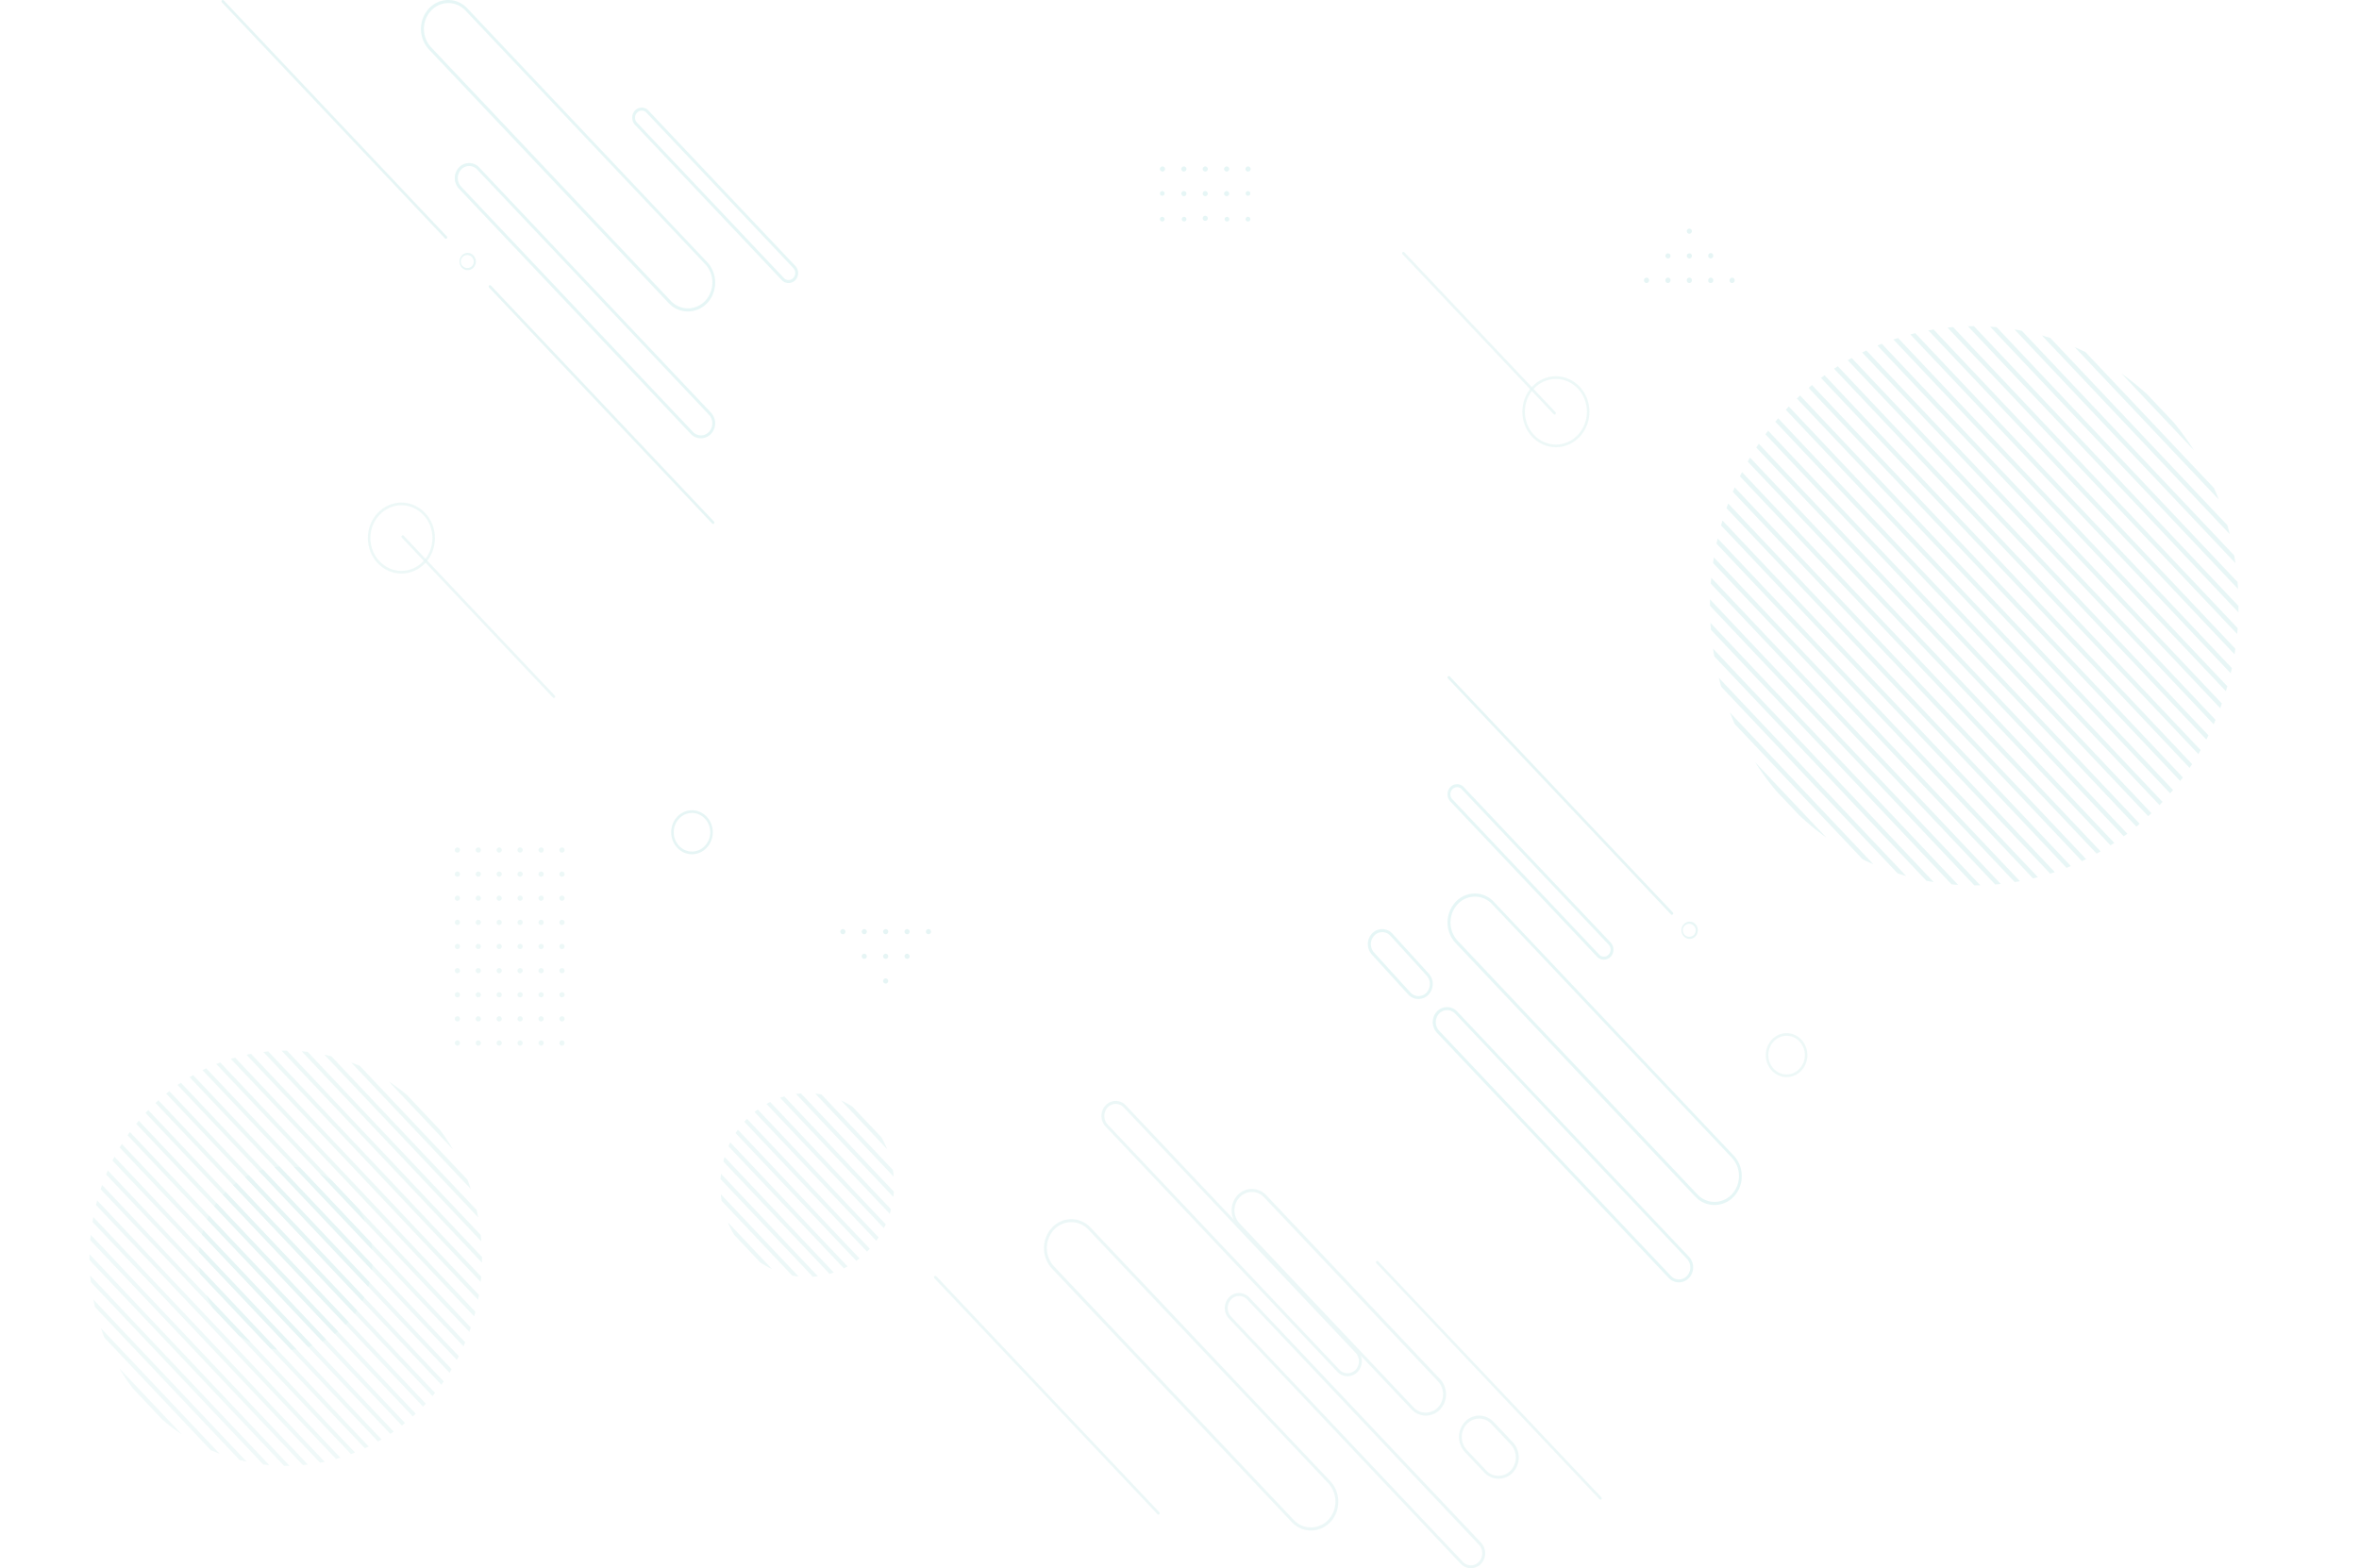 <svg xmlns="http://www.w3.org/2000/svg" xmlns:xlink="http://www.w3.org/1999/xlink" width="3026.428" height="2012.254" viewBox="0 0 3026.428 2012.254">
  <defs>
    <clipPath id="clip-path">
      <path id="Path_36328" data-name="Path 36328" d="M119.263,224.671c64.621,1.234,116.006-48.055,114.772-110.09S179.415,1.257,114.794.023-1.212,48.078.022,110.112,54.642,223.437,119.263,224.671Z" transform="translate(87.043 300.831) rotate(-111.832)"/>
    </clipPath>
    <linearGradient id="linear-gradient" x1="9.62" y1="3.848" x2="9.329" y2="4.62" gradientUnits="objectBoundingBox">
      <stop offset="0" stop-color="#009c97"/>
      <stop offset="1" stop-color="#009c97" stop-opacity="0.302"/>
    </linearGradient>
    <clipPath id="clip-path-2">
      <path id="Path_36329" data-name="Path 36329" d="M358.9,697.956c192.7,5.439,344.5-146.364,339.06-339.06S531.9,5.58,339.2.142-5.3,146.505.142,339.2,166.2,692.518,358.9,697.956Z" transform="translate(493.63 987.26) rotate(-135)" opacity="0.998"/>
    </clipPath>
    <clipPath id="clip-path-3">
      <path id="Path_36331" data-name="Path 36331" d="M266.54,518.349c143.109,4.039,255.847-108.7,251.808-251.808S395.023,4.144,251.914.105-3.934,108.8.105,251.914,123.431,514.31,266.54,518.349Z" transform="translate(366.602 733.204) rotate(-135)" opacity="0.7"/>
    </clipPath>
    <linearGradient id="linear-gradient-2" x1="10.098" y1="3.821" x2="9.794" y2="4.627" xlink:href="#linear-gradient"/>
    <clipPath id="clip-path-4">
      <path id="Path_36332" data-name="Path 36332" d="M119.253,224.547c64.651,1.2,116.089-48.09,114.889-110.091S179.561,1.221,114.91.021-1.179,48.111.021,110.112,54.6,223.347,119.253,224.547Z" transform="translate(84.206 299.254) rotate(-111.076)"/>
    </clipPath>
    <linearGradient id="linear-gradient-3" x1="10.055" y1="3.936" x2="9.79" y2="4.639" xlink:href="#linear-gradient"/>
  </defs>
  <g id="background_SVG" data-name="background SVG" transform="translate(534.393 295.168)" opacity="0.1">
    <g id="Group_18928" data-name="Group 18928" transform="translate(49.437 792.212)">
      <path id="Path_36231" data-name="Path 36231" d="M319.348,759.8a3.336,3.336,0,1,0,3.148,3.33A3.211,3.211,0,0,0,319.348,759.8Z" transform="translate(-262.564 -666.946)" fill="#009c97" opacity="0.7"/>
      <path id="Path_36232" data-name="Path 36232" d="M319.348,736.5a3.336,3.336,0,1,0,3.148,3.33A3.3,3.3,0,0,0,319.348,736.5Z" transform="translate(-262.564 -674.686)" fill="#009c97" opacity="0.7"/>
      <path id="Path_36233" data-name="Path 36233" d="M319.348,713.3a3.336,3.336,0,1,0,3.148,3.33A3.211,3.211,0,0,0,319.348,713.3Z" transform="translate(-262.564 -682.393)" fill="#009c97" opacity="0.7"/>
      <path id="Path_36234" data-name="Path 36234" d="M319.348,690.1a3.336,3.336,0,1,0,3.148,3.331A3.211,3.211,0,0,0,319.348,690.1Z" transform="translate(-262.564 -690.1)" fill="#009c97" opacity="0.7"/>
      <path id="Path_36235" data-name="Path 36235" d="M298.042,759.8a3.336,3.336,0,1,0,3.148,3.33A3.135,3.135,0,0,0,298.042,759.8Z" transform="translate(-214.441 -666.946)" fill="#009c97" opacity="0.7"/>
      <path id="Path_36236" data-name="Path 36236" d="M298.042,736.5a3.336,3.336,0,1,0,3.148,3.33A3.211,3.211,0,0,0,298.042,736.5Z" transform="translate(-214.441 -674.686)" fill="#009c97" opacity="0.7"/>
      <path id="Path_36237" data-name="Path 36237" d="M298.042,713.3a3.336,3.336,0,1,0,3.148,3.33A3.135,3.135,0,0,0,298.042,713.3Z" transform="translate(-214.441 -682.393)" fill="#009c97" opacity="0.7"/>
      <path id="Path_36238" data-name="Path 36238" d="M298.042,690.1a3.336,3.336,0,1,0,3.148,3.331A3.135,3.135,0,0,0,298.042,690.1Z" transform="translate(-214.441 -690.1)" fill="#009c97" opacity="0.7"/>
      <path id="Path_36239" data-name="Path 36239" d="M276.648,759.8a3.336,3.336,0,1,0,3.148,3.33A3.211,3.211,0,0,0,276.648,759.8Z" transform="translate(-166.103 -666.946)" fill="#009c97" opacity="0.7"/>
      <path id="Path_36240" data-name="Path 36240" d="M276.648,736.5a3.336,3.336,0,1,0,3.148,3.33A3.3,3.3,0,0,0,276.648,736.5Z" transform="translate(-166.103 -674.686)" fill="#009c97" opacity="0.7"/>
      <path id="Path_36241" data-name="Path 36241" d="M276.648,713.3a3.336,3.336,0,1,0,3.148,3.33A3.211,3.211,0,0,0,276.648,713.3Z" transform="translate(-166.103 -682.393)" fill="#009c97" opacity="0.7"/>
      <path id="Path_36242" data-name="Path 36242" d="M276.648,690.1a3.336,3.336,0,1,0,3.148,3.331A3.211,3.211,0,0,0,276.648,690.1Z" transform="translate(-166.103 -690.1)" fill="#009c97" opacity="0.7"/>
      <path id="Path_36243" data-name="Path 36243" d="M255.348,759.8a3.336,3.336,0,1,0,3.148,3.33A3.211,3.211,0,0,0,255.348,759.8Z" transform="translate(-117.985 -666.946)" fill="#009c97" opacity="0.7"/>
      <path id="Path_36244" data-name="Path 36244" d="M255.348,736.5a3.336,3.336,0,1,0,3.148,3.33A3.3,3.3,0,0,0,255.348,736.5Z" transform="translate(-117.985 -674.686)" fill="#009c97" opacity="0.7"/>
      <path id="Path_36245" data-name="Path 36245" d="M255.348,713.3a3.336,3.336,0,1,0,3.148,3.33A3.211,3.211,0,0,0,255.348,713.3Z" transform="translate(-117.985 -682.393)" fill="#009c97" opacity="0.7"/>
      <path id="Path_36246" data-name="Path 36246" d="M255.348,690.1a3.336,3.336,0,1,0,3.148,3.331A3.211,3.211,0,0,0,255.348,690.1Z" transform="translate(-117.985 -690.1)" fill="#009c97" opacity="0.7"/>
      <path id="Path_36247" data-name="Path 36247" d="M319.348,829.5a3.336,3.336,0,1,0,3.148,3.331A3.211,3.211,0,0,0,319.348,829.5Z" transform="translate(-262.564 -643.793)" fill="#009c97" opacity="0.7"/>
      <path id="Path_36248" data-name="Path 36248" d="M319.348,806.3a3.336,3.336,0,1,0,3.148,3.331A3.211,3.211,0,0,0,319.348,806.3Z" transform="translate(-262.564 -651.5)" fill="#009c97" opacity="0.7"/>
      <path id="Path_36249" data-name="Path 36249" d="M319.348,783a3.336,3.336,0,1,0,3.148,3.331A3.211,3.211,0,0,0,319.348,783Z" transform="translate(-262.564 -659.24)" fill="#009c97" opacity="0.7"/>
      <path id="Path_36250" data-name="Path 36250" d="M298.042,829.5a3.336,3.336,0,1,0,3.148,3.331A3.135,3.135,0,0,0,298.042,829.5Z" transform="translate(-214.441 -643.793)" fill="#009c97" opacity="0.7"/>
      <path id="Path_36251" data-name="Path 36251" d="M298.042,806.3a3.336,3.336,0,1,0,3.148,3.331A3.135,3.135,0,0,0,298.042,806.3Z" transform="translate(-214.441 -651.5)" fill="#009c97" opacity="0.7"/>
      <path id="Path_36252" data-name="Path 36252" d="M298.042,783a3.336,3.336,0,1,0,3.148,3.331A3.135,3.135,0,0,0,298.042,783Z" transform="translate(-214.441 -659.24)" fill="#009c97" opacity="0.7"/>
      <path id="Path_36253" data-name="Path 36253" d="M276.648,829.5a3.336,3.336,0,1,0,3.148,3.331A3.211,3.211,0,0,0,276.648,829.5Z" transform="translate(-166.103 -643.793)" fill="#009c97" opacity="0.7"/>
      <path id="Path_36254" data-name="Path 36254" d="M361.948,759.8a3.336,3.336,0,1,0,3.148,3.33A3.211,3.211,0,0,0,361.948,759.8Z" transform="translate(-358.8 -666.946)" fill="#009c97" opacity="0.7"/>
      <path id="Path_36255" data-name="Path 36255" d="M361.948,736.5a3.336,3.336,0,1,0,3.148,3.33A3.3,3.3,0,0,0,361.948,736.5Z" transform="translate(-358.8 -674.686)" fill="#009c97" opacity="0.7"/>
      <path id="Path_36256" data-name="Path 36256" d="M361.948,713.3a3.336,3.336,0,1,0,3.148,3.33A3.211,3.211,0,0,0,361.948,713.3Z" transform="translate(-358.8 -682.393)" fill="#009c97" opacity="0.7"/>
      <path id="Path_36257" data-name="Path 36257" d="M361.948,690.1a3.336,3.336,0,1,0,3.148,3.331A3.211,3.211,0,0,0,361.948,690.1Z" transform="translate(-358.8 -690.1)" fill="#009c97" opacity="0.7"/>
      <path id="Path_36258" data-name="Path 36258" d="M340.648,759.8a3.336,3.336,0,1,0,3.148,3.33A3.211,3.211,0,0,0,340.648,759.8Z" transform="translate(-310.682 -666.946)" fill="#009c97" opacity="0.7"/>
      <path id="Path_36259" data-name="Path 36259" d="M340.648,736.5a3.336,3.336,0,1,0,3.148,3.33A3.3,3.3,0,0,0,340.648,736.5Z" transform="translate(-310.682 -674.686)" fill="#009c97" opacity="0.7"/>
      <path id="Path_36260" data-name="Path 36260" d="M340.648,713.3a3.336,3.336,0,1,0,3.148,3.33A3.211,3.211,0,0,0,340.648,713.3Z" transform="translate(-310.682 -682.393)" fill="#009c97" opacity="0.7"/>
      <path id="Path_36261" data-name="Path 36261" d="M340.648,690.1a3.336,3.336,0,1,0,3.148,3.331A3.211,3.211,0,0,0,340.648,690.1Z" transform="translate(-310.682 -690.1)" fill="#009c97" opacity="0.7"/>
      <path id="Path_36262" data-name="Path 36262" d="M361.948,829.5a3.336,3.336,0,1,0,3.148,3.331A3.211,3.211,0,0,0,361.948,829.5Z" transform="translate(-358.8 -643.793)" fill="#009c97" opacity="0.7"/>
      <path id="Path_36263" data-name="Path 36263" d="M361.948,806.3a3.336,3.336,0,1,0,3.148,3.331A3.211,3.211,0,0,0,361.948,806.3Z" transform="translate(-358.8 -651.5)" fill="#009c97" opacity="0.7"/>
      <path id="Path_36264" data-name="Path 36264" d="M361.948,783a3.336,3.336,0,1,0,3.148,3.331A3.211,3.211,0,0,0,361.948,783Z" transform="translate(-358.8 -659.24)" fill="#009c97" opacity="0.7"/>
      <path id="Path_36265" data-name="Path 36265" d="M340.648,829.5a3.336,3.336,0,1,0,3.148,3.331A3.211,3.211,0,0,0,340.648,829.5Z" transform="translate(-310.682 -643.793)" fill="#009c97" opacity="0.7"/>
      <path id="Path_36266" data-name="Path 36266" d="M340.648,806.3a3.336,3.336,0,1,0,3.148,3.331A3.211,3.211,0,0,0,340.648,806.3Z" transform="translate(-310.682 -651.5)" fill="#009c97" opacity="0.7"/>
      <path id="Path_36267" data-name="Path 36267" d="M340.648,783a3.336,3.336,0,1,0,3.148,3.331A3.211,3.211,0,0,0,340.648,783Z" transform="translate(-310.682 -659.24)" fill="#009c97" opacity="0.7"/>
      <path id="Path_36268" data-name="Path 36268" d="M276.648,806.3a3.336,3.336,0,1,0,3.148,3.331A3.211,3.211,0,0,0,276.648,806.3Z" transform="translate(-166.103 -651.5)" fill="#009c97" opacity="0.7"/>
      <path id="Path_36269" data-name="Path 36269" d="M276.648,783a3.336,3.336,0,1,0,3.148,3.331A3.211,3.211,0,0,0,276.648,783Z" transform="translate(-166.103 -659.24)" fill="#009c97" opacity="0.7"/>
      <path id="Path_36270" data-name="Path 36270" d="M255.348,829.5a3.336,3.336,0,1,0,3.148,3.331A3.211,3.211,0,0,0,255.348,829.5Z" transform="translate(-117.985 -643.793)" fill="#009c97" opacity="0.7"/>
      <path id="Path_36271" data-name="Path 36271" d="M255.348,806.3a3.336,3.336,0,1,0,3.148,3.331A3.211,3.211,0,0,0,255.348,806.3Z" transform="translate(-117.985 -651.5)" fill="#009c97" opacity="0.7"/>
      <path id="Path_36272" data-name="Path 36272" d="M255.348,783a3.336,3.336,0,1,0,3.148,3.331A3.211,3.211,0,0,0,255.348,783Z" transform="translate(-117.985 -659.24)" fill="#009c97" opacity="0.7"/>
      <path id="Path_36273" data-name="Path 36273" d="M319.348,876a3.336,3.336,0,1,0,3.148,3.331A3.211,3.211,0,0,0,319.348,876Z" transform="translate(-262.564 -628.346)" fill="#009c97" opacity="0.7"/>
      <path id="Path_36274" data-name="Path 36274" d="M319.348,852.7a3.336,3.336,0,1,0,3.148,3.331A3.3,3.3,0,0,0,319.348,852.7Z" transform="translate(-262.564 -636.086)" fill="#009c97" opacity="0.7"/>
      <path id="Path_36275" data-name="Path 36275" d="M298.042,876a3.336,3.336,0,1,0,3.148,3.331A3.135,3.135,0,0,0,298.042,876Z" transform="translate(-214.441 -628.346)" fill="#009c97" opacity="0.7"/>
      <path id="Path_36276" data-name="Path 36276" d="M298.042,852.7a3.336,3.336,0,1,0,3.148,3.331A3.212,3.212,0,0,0,298.042,852.7Z" transform="translate(-214.441 -636.086)" fill="#009c97" opacity="0.7"/>
      <path id="Path_36277" data-name="Path 36277" d="M361.948,876a3.336,3.336,0,1,0,3.148,3.331A3.211,3.211,0,0,0,361.948,876Z" transform="translate(-358.8 -628.346)" fill="#009c97" opacity="0.7"/>
      <path id="Path_36278" data-name="Path 36278" d="M361.948,852.7a3.336,3.336,0,1,0,3.148,3.331A3.3,3.3,0,0,0,361.948,852.7Z" transform="translate(-358.8 -636.086)" fill="#009c97" opacity="0.7"/>
      <path id="Path_36279" data-name="Path 36279" d="M340.648,876a3.336,3.336,0,1,0,3.148,3.331A3.211,3.211,0,0,0,340.648,876Z" transform="translate(-310.682 -628.346)" fill="#009c97" opacity="0.7"/>
      <path id="Path_36280" data-name="Path 36280" d="M340.648,852.7a3.336,3.336,0,1,0,3.148,3.331A3.3,3.3,0,0,0,340.648,852.7Z" transform="translate(-310.682 -636.086)" fill="#009c97" opacity="0.7"/>
      <path id="Path_36281" data-name="Path 36281" d="M276.648,876a3.336,3.336,0,1,0,3.148,3.331A3.211,3.211,0,0,0,276.648,876Z" transform="translate(-166.103 -628.346)" fill="#009c97" opacity="0.7"/>
      <path id="Path_36282" data-name="Path 36282" d="M276.648,852.7a3.336,3.336,0,1,0,3.148,3.331A3.3,3.3,0,0,0,276.648,852.7Z" transform="translate(-166.103 -636.086)" fill="#009c97" opacity="0.7"/>
      <path id="Path_36283" data-name="Path 36283" d="M255.348,876a3.336,3.336,0,1,0,3.148,3.331A3.211,3.211,0,0,0,255.348,876Z" transform="translate(-117.985 -628.346)" fill="#009c97" opacity="0.7"/>
      <path id="Path_36284" data-name="Path 36284" d="M255.348,852.7a3.336,3.336,0,1,0,3.148,3.331A3.3,3.3,0,0,0,255.348,852.7Z" transform="translate(-117.985 -636.086)" fill="#009c97" opacity="0.7"/>
    </g>
    <g id="Group_18931" data-name="Group 18931" transform="translate(543.708 897.039)">
      <path id="Path_36303" data-name="Path 36303" d="M1176.647,421.664a3.279,3.279,0,1,1-3.273-3.464A3.271,3.271,0,0,1,1176.647,421.664Zm27.448,31.573a3.279,3.279,0,1,1-3.274-3.464A3.434,3.434,0,0,1,1204.094,453.237Zm0-31.573a3.279,3.279,0,1,1-3.274-3.464A3.272,3.272,0,0,1,1204.094,421.664Zm27.447,63.279a3.279,3.279,0,1,1-3.274-3.464A3.351,3.351,0,0,1,1231.542,484.943Zm0-31.706a3.279,3.279,0,1,1-3.274-3.464A3.434,3.434,0,0,1,1231.542,453.237Zm0-31.573a3.279,3.279,0,1,1-3.274-3.464A3.272,3.272,0,0,1,1231.542,421.664Zm27.447,31.573a3.279,3.279,0,1,1-3.273-3.464A3.434,3.434,0,0,1,1258.989,453.237Zm0-31.573a3.279,3.279,0,1,1-3.273-3.464A3.271,3.271,0,0,1,1258.989,421.664Zm27.448,0a3.279,3.279,0,1,1-3.273-3.464A3.272,3.272,0,0,1,1286.437,421.664Z" transform="translate(-1170.1 -418.2)" fill="#009c97"/>
    </g>
    <g id="Group_18956" data-name="Group 18956" transform="translate(953.708 -81.599)">
      <path id="Path_36303-2" data-name="Path 36303" d="M1176.647,421.664a3.279,3.279,0,1,1-3.273-3.464A3.271,3.271,0,0,1,1176.647,421.664Zm27.448,31.573a3.279,3.279,0,1,1-3.274-3.464A3.434,3.434,0,0,1,1204.094,453.237Zm0-31.573a3.279,3.279,0,1,1-3.274-3.464A3.272,3.272,0,0,1,1204.094,421.664Zm27.447,63.279a3.279,3.279,0,1,1-3.274-3.464A3.351,3.351,0,0,1,1231.542,484.943Zm0-31.706a3.279,3.279,0,1,1-3.274-3.464A3.434,3.434,0,0,1,1231.542,453.237Zm0-31.573a3.279,3.279,0,1,1-3.274-3.464A3.272,3.272,0,0,1,1231.542,421.664Zm27.447,31.573a3.279,3.279,0,1,1-3.273-3.464A3.434,3.434,0,0,1,1258.989,453.237Zm0-31.573a3.279,3.279,0,1,1-3.273-3.464A3.271,3.271,0,0,1,1258.989,421.664Zm27.448,0a3.279,3.279,0,1,1-3.273-3.464A3.272,3.272,0,0,1,1286.437,421.664Z" transform="translate(-1170.1 -418.2)" fill="#00a6a2"/>
      <circle id="Ellipse_1357" data-name="Ellipse 1357" cx="3" cy="3" r="3" transform="translate(0 31.638)" fill="#00a6a2"/>
      <circle id="Ellipse_1358" data-name="Ellipse 1358" cx="3" cy="3" r="3" transform="translate(0 64.638)" fill="#00a6a2"/>
      <circle id="Ellipse_1359" data-name="Ellipse 1359" cx="3" cy="3" r="3" transform="translate(28 64.638)" fill="#00a6a2"/>
      <circle id="Ellipse_1360" data-name="Ellipse 1360" cx="3" cy="3" r="3" transform="translate(83 64.638)" fill="#00a6a2"/>
      <circle id="Ellipse_1361" data-name="Ellipse 1361" cx="3" cy="3" r="3" transform="translate(110 64.638)" fill="#00a6a2"/>
      <circle id="Ellipse_1362" data-name="Ellipse 1362" cx="3" cy="3" r="3" transform="translate(110 31.638)" fill="#00a6a2"/>
    </g>
    <g id="Group_18932" data-name="Group 18932" transform="translate(1691.09 68.039) rotate(180)">
      <path id="Path_36333" data-name="Path 36333" d="M6.547,3.464A3.434,3.434,0,0,1,3.274,6.927,3.434,3.434,0,0,1,0,3.464,3.434,3.434,0,0,1,3.274,0,3.271,3.271,0,0,1,6.547,3.464ZM33.995,35.037A3.434,3.434,0,0,1,30.721,38.5a3.469,3.469,0,0,1,0-6.927A3.434,3.434,0,0,1,33.995,35.037Zm0-31.573a3.434,3.434,0,0,1-3.274,3.464,3.434,3.434,0,0,1-3.273-3.464A3.434,3.434,0,0,1,30.721,0,3.272,3.272,0,0,1,33.995,3.464ZM61.442,66.743a3.279,3.279,0,1,1-3.274-3.464A3.351,3.351,0,0,1,61.442,66.743Zm0-31.706a3.279,3.279,0,1,1-3.274-3.464A3.434,3.434,0,0,1,61.442,35.037Zm0-31.573a3.279,3.279,0,1,1-6.547,0A3.434,3.434,0,0,1,58.168,0,3.272,3.272,0,0,1,61.442,3.464ZM88.889,35.037a3.279,3.279,0,1,1-3.273-3.464A3.434,3.434,0,0,1,88.889,35.037Zm0-31.573a3.279,3.279,0,1,1-6.547,0A3.434,3.434,0,0,1,85.616,0,3.271,3.271,0,0,1,88.889,3.464Zm27.448,0a3.279,3.279,0,1,1-6.547,0A3.434,3.434,0,0,1,113.063,0,3.272,3.272,0,0,1,116.337,3.464Z" transform="translate(0 0)" fill="#009c97"/>
    </g>
    <g id="Group_18948" data-name="Group 18948" transform="translate(-62.47 349.697)">
      <g id="Group_18937" data-name="Group 18937" transform="translate(43.091 41.964)" opacity="0.75">
        <line id="Line_574" data-name="Line 574" x2="193.894" y2="205.157" transform="translate(1.605 1.732)" fill="#009c97"/>
        <path id="Path_36308" data-name="Path 36308" d="M1326.13,298.5a1.336,1.336,0,0,0-1.133.533,1.93,1.93,0,0,0,0,2.531l193.894,205.157a1.68,1.68,0,0,0,2.392,0,1.93,1.93,0,0,0,0-2.531L1327.389,299.033A2.577,2.577,0,0,0,1326.13,298.5Z" transform="translate(-1324.525 -298.5)" fill="#009c97"/>
      </g>
      <g id="Group_18939" data-name="Group 18939" opacity="0.7">
        <path id="Path_36310" data-name="Path 36310" d="M1490.06,267c-23.8,0-43.06,20.382-43.06,45.561s19.264,45.561,43.06,45.561,43.059-20.382,43.059-45.561S1513.73,267,1490.06,267Zm0,87.658c-21.908,0-39.786-18.917-39.786-42.1s17.879-42.1,39.786-42.1,39.786,18.917,39.786,42.1S1511.967,354.658,1490.06,354.658Z" transform="translate(-1447 -267)" fill="#009c97"/>
      </g>
    </g>
    <g id="Group_18952" data-name="Group 18952" transform="translate(1504.776 278.723) rotate(180)">
      <g id="Group_18937-2" data-name="Group 18937" transform="translate(43.091 41.964)" opacity="0.75">
        <line id="Line_574-2" data-name="Line 574" x2="193.894" y2="205.157" transform="translate(1.605 1.732)" fill="#009c97"/>
        <path id="Path_36308-2" data-name="Path 36308" d="M1326.13,298.5a1.336,1.336,0,0,0-1.133.533,1.93,1.93,0,0,0,0,2.531l193.894,205.157a1.68,1.68,0,0,0,2.392,0,1.93,1.93,0,0,0,0-2.531L1327.389,299.033A2.577,2.577,0,0,0,1326.13,298.5Z" transform="translate(-1324.525 -298.5)" fill="#009c97"/>
      </g>
      <g id="Group_18939-2" data-name="Group 18939" opacity="0.7">
        <path id="Path_36310-2" data-name="Path 36310" d="M1490.06,267c-23.8,0-43.06,20.382-43.06,45.561s19.264,45.561,43.06,45.561,43.059-20.382,43.059-45.561S1513.73,267,1490.06,267Zm0,87.658c-21.908,0-39.786-18.917-39.786-42.1s17.879-42.1,39.786-42.1,39.786,18.917,39.786,42.1S1511.967,354.658,1490.06,354.658Z" transform="translate(-1447 -267)" fill="#009c97"/>
      </g>
    </g>
    <g id="Group_18941" data-name="Group 18941" transform="translate(1730.994 1030.462)" opacity="0.7">
      <path id="Path_36312" data-name="Path 36312" d="M159.092,794.5c-14.731,0-26.692,12.656-26.692,28.242s11.961,28.242,26.692,28.242,26.692-12.656,26.692-28.242S173.823,794.5,159.092,794.5Zm0,53.021c-12.842,0-23.418-11.057-23.418-24.779,0-13.588,10.45-24.779,23.418-24.779,12.842,0,23.418,11.057,23.418,24.779C182.51,836.331,171.934,847.521,159.092,847.521Z" transform="translate(-132.4 -794.5)" fill="#009c97"/>
    </g>
    <g id="Group_18942" data-name="Group 18942" transform="translate(353.38 1075.043)">
      <g id="Group_18904" data-name="Group 18904" transform="translate(0 0)" clip-path="url(#clip-path)">
        <path id="Path_36313" data-name="Path 36313" d="M496.725,548.094l-3.526,3.73,811.838,619.2,3.525-3.73Zm836.767,619.2-3.526,3.73L518.13,551.824l3.526-3.73Zm25.055,0-3.525,3.73-811.838-619.2,3.525-3.73Zm25.055,0-3.525,3.73L568.24,551.824l3.526-3.73Zm24.929,0-3.526,3.73L593.3,551.824l3.525-3.73Zm25.055,0-3.526,3.73-811.838-619.2,3.525-3.73Zm25.055,0-3.526,3.73-811.838-619.2,3.526-3.73Zm24.929,0-3.525,3.73-811.838-619.2,3.525-3.73Zm25.055,0-3.526,3.73-811.838-619.2,3.526-3.73Zm25.055,0-3.526,3.73-811.838-859,3.526-3.73Zm24.929,0-3.525,3.73-811.838-859,3.525-3.73Zm25.055,0-3.526,3.73L768.3,312.03l3.525-3.73Zm25.055,0-3.526,3.73-811.838-859,3.526-3.73Zm24.929,0-3.525,3.73-811.838-859,3.525-3.73Zm25.055,0-3.525,3.73-811.838-859,3.525-3.73Zm25.055,0-3.525,3.73L868.4,312.03l3.525-3.73Zm25.055,0-3.526,3.73-811.838-859,3.525-3.73Zm24.929,0-3.525,3.73-811.838-859,3.526-3.73Zm25.055,0-3.525,3.73-811.838-859,3.526-3.73Zm25.055,0-3.525,3.73L968.493,312.03l3.526-3.73Zm24.929,0-3.525,3.73-811.838-859,3.526-3.73Zm25.055,0-3.525,3.73-811.838-859L1022,308.3Zm25.055,0-3.525,3.73-811.838-859,3.525-3.73Zm24.929,0-3.525,3.73-811.838-859,3.526-3.73Zm25.055,0-3.525,3.73-811.838-859,3.525-3.73Zm25.055,0-3.525,3.73-811.838-859,3.525-3.73Zm24.929,0-3.526,3.73-811.838-859,3.525-3.73Zm25.055,0-3.525,3.73-811.838-859,3.525-3.73Zm25.055,0-3.525,3.73-811.838-859,3.525-3.73Zm24.929,0-3.526,3.73-811.838-859,3.526-3.73Zm25.055,0-3.525,3.73-811.838-859,3.526-3.73Zm25.055,0-3.525,3.73-811.838-859,3.525-3.73Zm24.929,0-3.525,3.73-811.838-859,3.526-3.73Zm25.055,0-3.525,3.73-811.838-859,3.525-3.73Zm25.055,0-3.525,3.73L1343.691,312.03l3.526-3.73Zm24.929,0-3.525,3.73-811.838-859,3.525-3.73Zm25.055,0-3.525,3.73-811.838-859,3.526-3.73Zm25.055,0-3.525,3.73-811.838-859,3.525-3.73Zm24.929,0-3.526,3.73-811.838-859,3.525-3.73Zm25.055,0-3.525,3.73-811.838-859,3.525-3.73Zm25.055,0-3.525,3.73-811.838-859,3.525-3.73Z" transform="translate(-1251.434 -586.854)" fill="url(#linear-gradient)"/>
      </g>
    </g>
    <g id="Group_18951" data-name="Group 18951" transform="translate(663.852 1117.468)">
      <g id="Group_18933" data-name="Group 18933" transform="translate(567.078 205.29)" opacity="0.75">
        <line id="Line_570" data-name="Line 570" x2="286.309" y2="302.94" transform="translate(1.605 1.732)" fill="#009c97"/>
        <path id="Path_36304" data-name="Path 36304" d="M389.73,560.7a1.335,1.335,0,0,0-1.133.533,1.93,1.93,0,0,0,0,2.531L674.906,866.57a1.68,1.68,0,0,0,2.392,0,1.93,1.93,0,0,0,0-2.531L390.863,561.233A1.335,1.335,0,0,0,389.73,560.7Z" transform="translate(-388.125 -560.7)" fill="#009c97"/>
      </g>
      <g id="Group_18934" data-name="Group 18934" transform="translate(0 224.474)" opacity="0.75">
        <line id="Line_571" data-name="Line 571" x2="286.309" y2="302.94" transform="translate(1.605 1.732)" fill="#009c97"/>
        <path id="Path_36305" data-name="Path 36305" d="M840.13,575.1a1.335,1.335,0,0,0-1.133.533,1.93,1.93,0,0,0,0,2.531L1125.306,880.97a1.68,1.68,0,0,0,2.392,0,1.93,1.93,0,0,0,0-2.531L841.389,575.5A2.045,2.045,0,0,0,840.13,575.1Z" transform="translate(-838.525 -575.1)" fill="#009c97"/>
      </g>
      <g id="Group_18943" data-name="Group 18943" transform="translate(141.109 0)" opacity="0.75">
        <g id="Group_18906" data-name="Group 18906" transform="translate(0 151.736)">
          <path id="Path_36314" data-name="Path 36314" d="M691.6,520.5a33.935,33.935,0,0,0-24.8,10.924,38.867,38.867,0,0,0,0,52.488L974.385,909.1a33.728,33.728,0,0,0,24.8,10.924,34.312,34.312,0,0,0,24.8-10.791c13.6-14.388,13.6-37.967,0-52.488L716.405,531.291A34.1,34.1,0,0,0,691.6,520.5ZM999.063,916.027A30.2,30.2,0,0,1,976.9,906.3L669.442,580.981a34.589,34.589,0,0,1,0-46.893,30.109,30.109,0,0,1,44.319,0l307.587,325.32a34.589,34.589,0,0,1,0,46.893A30.478,30.478,0,0,1,999.063,916.027Z" transform="translate(-656.6 -520.5)" fill="#009c97"/>
        </g>
        <g id="Group_18907" data-name="Group 18907" transform="translate(240.731 112.97)">
          <path id="Path_36315" data-name="Path 36315" d="M411.536,491.3a25.1,25.1,0,0,0-18.382,7.993,28.645,28.645,0,0,0,0,38.767l223.23,236.064a25.134,25.134,0,0,0,36.764,0,28.645,28.645,0,0,0,0-38.767l-223.1-236.064A25.582,25.582,0,0,0,411.536,491.3Zm223.1,286.953a21.206,21.206,0,0,1-15.738-6.927L395.8,535.4a24.537,24.537,0,0,1,0-33.3,21.707,21.707,0,0,1,15.738-6.927,21.206,21.206,0,0,1,15.738,6.927l223.1,236.064a24.538,24.538,0,0,1,0,33.3A21.575,21.575,0,0,1,634.641,778.253Z" transform="translate(-385.6 -491.3)" fill="#009c97"/>
        </g>
        <g id="Group_18908" data-name="Group 18908" transform="translate(532.454 403.786)">
          <path id="Path_36316" data-name="Path 36316" d="M498.637,709.7a25.1,25.1,0,0,0-18.382,7.993,28.645,28.645,0,0,0,0,38.767l24.8,26.244a25.134,25.134,0,0,0,36.764,0,28.645,28.645,0,0,0,0-38.767l-24.8-26.244A25.832,25.832,0,0,0,498.637,709.7Zm24.678,77.267a21.206,21.206,0,0,1-15.738-6.927l-24.8-26.244a24.538,24.538,0,0,1,0-33.3,21.707,21.707,0,0,1,15.738-6.927,21.206,21.206,0,0,1,15.738,6.927l24.8,26.244a24.538,24.538,0,0,1,0,33.3A21.5,21.5,0,0,1,523.314,786.967Z" transform="translate(-472.7 -709.7)" fill="#009c97"/>
        </g>
        <g id="Group_18909" data-name="Group 18909" transform="translate(231.949 246.455)">
          <path id="Path_36317" data-name="Path 36317" d="M525.276,591.6a17.986,17.986,0,0,0-12.968,5.6,20.012,20.012,0,0,0,0,27.31L809.7,939.168a17.776,17.776,0,0,0,12.968,5.6,17.986,17.986,0,0,0,12.968-5.6,20.012,20.012,0,0,0,0-27.31L538.244,597.2A18.2,18.2,0,0,0,525.276,591.6ZM822.664,941.033A14.084,14.084,0,0,1,812.34,936.5L514.952,621.841a16.166,16.166,0,0,1,0-21.848,14.031,14.031,0,0,1,20.648,0L832.989,914.656a16.166,16.166,0,0,1,0,21.848A14.085,14.085,0,0,1,822.664,941.033Z" transform="translate(-506.925 -591.6)" fill="#009c97"/>
        </g>
        <g id="Group_18910" data-name="Group 18910" transform="translate(73.686)">
          <path id="Path_36318" data-name="Path 36318" d="M650.976,406.6a17.986,17.986,0,0,0-12.968,5.6,20.012,20.012,0,0,0,0,27.31L935.4,754.3a17.776,17.776,0,0,0,12.968,5.6,17.986,17.986,0,0,0,12.968-5.6,20.012,20.012,0,0,0,0-27.31L663.944,412.328A17.817,17.817,0,0,0,650.976,406.6ZM948.364,756.033A14.084,14.084,0,0,1,938.04,751.5L640.651,436.841a16.166,16.166,0,0,1,0-21.848,14.031,14.031,0,0,1,20.648,0l297.388,314.8a16.166,16.166,0,0,1,0,21.848A14.473,14.473,0,0,1,948.364,756.033Z" transform="translate(-632.625 -406.6)" fill="#009c97"/>
        </g>
      </g>
    </g>
    <g id="top_left_diagonals" data-name="top left diagonals" transform="translate(-249.416 -322.88)">
      <g id="Group_18935" data-name="Group 18935" transform="translate(335.711 69.969)" opacity="0.75">
        <line id="Line_572" data-name="Line 572" x2="286.183" y2="302.94" transform="translate(43.929 61.331)" fill="#009c97"/>
      </g>
      <g id="Group_18950" data-name="Group 18950" transform="translate(331.845 380.712)">
        <line id="Line_572-2" data-name="Line 572" x2="286.183" y2="302.94" transform="translate(43.929 61.331)" fill="#009c97"/>
        <path id="Path_36306" data-name="Path 36306" d="M942.43,64.2a1.335,1.335,0,0,0-1.133.533,1.93,1.93,0,0,0,0,2.531L1227.48,370.07a1.68,1.68,0,0,0,2.392,0,1.93,1.93,0,0,0,0-2.531L943.563,64.6A1.7,1.7,0,0,0,942.43,64.2Z" transform="translate(-930.651 -51.288)" fill="#009c97"/>
        <path id="Path_36338" data-name="Path 36338" d="M942.43,64.2a1.335,1.335,0,0,0-1.133.533,1.93,1.93,0,0,0,0,2.531L1227.48,370.07a1.68,1.68,0,0,0,2.392,0,1.93,1.93,0,0,0,0-2.531L943.563,64.6A1.7,1.7,0,0,0,942.43,64.2Z" transform="translate(-1273.416 -417.2)" fill="#009c97"/>
        <path id="Path_36336" data-name="Path 36336" d="M142.149,794.5c-5.38,0-9.749,4.622-9.749,10.315s4.368,10.315,9.749,10.315,9.749-4.622,9.749-10.315S147.529,794.5,142.149,794.5Zm0,19.365a9.064,9.064,0,1,1,8.553-9.05A8.825,8.825,0,0,1,142.149,813.865Z" transform="translate(-159 -822.218)" fill="#13a6a2" stroke="#13a6a2" stroke-width="1.5"/>
      </g>
      <g id="Group_18944" data-name="Group 18944">
        <g id="Group_18912" data-name="Group 18912" transform="translate(255.074 27.712)">
          <path id="Path_36319" data-name="Path 36319" d="M1173.5,68.6a33.934,33.934,0,0,0-24.8,10.924,38.867,38.867,0,0,0,0,52.488l307.461,325.32a33.728,33.728,0,0,0,24.8,10.924,34.311,34.311,0,0,0,24.8-10.791c13.6-14.388,13.6-37.967,0-52.488L1198.3,79.657A33.371,33.371,0,0,0,1173.5,68.6Zm307.587,395.66a30.2,30.2,0,0,1-22.159-9.725l-307.461-325.32a34.588,34.588,0,0,1,0-46.893,30.109,30.109,0,0,1,44.319,0l307.461,325.32a34.589,34.589,0,0,1,0,46.893A30.41,30.41,0,0,1,1481.089,464.26Z" transform="translate(-1138.5 -68.6)" fill="#00a6a2"/>
        </g>
        <g id="Group_18915" data-name="Group 18915" transform="translate(526.118 165.779)">
          <path id="Path_36322" data-name="Path 36322" d="M925.963-12.2a12.156,12.156,0,0,0-8.688,3.73A13.4,13.4,0,0,0,913.75.722a13.646,13.646,0,0,0,3.525,9.192l188.354,199.3a11.944,11.944,0,0,0,8.688,3.73,12.157,12.157,0,0,0,8.688-3.73,13.4,13.4,0,0,0,0-18.251L934.65-8.337A11.579,11.579,0,0,0,925.963-12.2Zm188.354,221.276a8.251,8.251,0,0,1-6.043-2.664L919.919,7.117A9.241,9.241,0,0,1,917.4.722a9.241,9.241,0,0,1,2.518-6.395,8.252,8.252,0,0,1,6.044-2.664,8.252,8.252,0,0,1,6.043,2.664l188.354,199.3a9.293,9.293,0,0,1,0,12.789A8.252,8.252,0,0,1,1114.317,209.076Z" transform="translate(-913.75 12.2)" fill="#00a6a2"/>
        </g>
        <g id="Group_18916" data-name="Group 18916" transform="translate(298.45 236.919)">
          <path id="Path_36323" data-name="Path 36323" d="M1074.176,73.1a17.986,17.986,0,0,0-12.968,5.6,20.012,20.012,0,0,0,0,27.31L1358.6,420.668a17.776,17.776,0,0,0,12.968,5.6,17.987,17.987,0,0,0,12.968-5.6,20.012,20.012,0,0,0,0-27.31L1087.144,78.7A17.775,17.775,0,0,0,1074.176,73.1ZM1371.69,422.533A14.084,14.084,0,0,1,1361.366,418L1063.978,103.341a16.166,16.166,0,0,1,0-21.848,14.031,14.031,0,0,1,20.648,0l297.388,314.663a16.166,16.166,0,0,1,0,21.848A14.084,14.084,0,0,1,1371.69,422.533Z" transform="translate(-1055.825 -73.1)" fill="#00a6a2"/>
        </g>
      </g>
    </g>
    <g id="top_left_diagonals-2" data-name="top left diagonals" transform="translate(955.379 590.272)">
      <g id="Group_18935-2" data-name="Group 18935" transform="translate(357.58 -18)">
        <line id="Line_572-3" data-name="Line 572" x2="286.183" y2="302.94" transform="translate(53.678 61.331)" fill="#009c97"/>
        <path id="Path_36306-2" data-name="Path 36306" d="M942.43,64.2a1.335,1.335,0,0,0-1.133.533,1.93,1.93,0,0,0,0,2.531L1227.48,370.07a1.68,1.68,0,0,0,2.392,0,1.93,1.93,0,0,0,0-2.531L943.563,64.6A1.7,1.7,0,0,0,942.43,64.2Z" transform="translate(-931.076 -64.2)" fill="#009c97"/>
        <path id="Path_36334" data-name="Path 36334" d="M142.149,794.5c-5.38,0-9.749,4.622-9.749,10.315s4.368,10.315,9.749,10.315,9.749-4.622,9.749-10.315S147.529,794.5,142.149,794.5Zm0,19.365a9.064,9.064,0,1,1,8.553-9.05A8.825,8.825,0,0,1,142.149,813.865Z" transform="translate(178.177 -478.576)" fill="#13a6a2" stroke="#13a6a2" stroke-width="1.5"/>
      </g>
      <g id="Group_18944-2" data-name="Group 18944" transform="translate(0 50.208)">
        <g id="Group_18912-2" data-name="Group 18912" transform="translate(367.328 210.893)">
          <path id="Path_36319-2" data-name="Path 36319" d="M1173.5,68.6a33.934,33.934,0,0,0-24.8,10.924,38.867,38.867,0,0,0,0,52.488l307.461,325.32a33.728,33.728,0,0,0,24.8,10.924,34.311,34.311,0,0,0,24.8-10.791c13.6-14.388,13.6-37.967,0-52.488L1198.3,79.657A33.371,33.371,0,0,0,1173.5,68.6Zm307.587,395.66a30.2,30.2,0,0,1-22.159-9.725l-307.461-325.32a34.588,34.588,0,0,1,0-46.893,30.109,30.109,0,0,1,44.319,0l307.461,325.32a34.589,34.589,0,0,1,0,46.893A30.41,30.41,0,0,1,1481.089,464.26Z" transform="translate(-1138.5 -68.6)" fill="#00a6a2"/>
        </g>
        <g id="Group_18915-2" data-name="Group 18915" transform="translate(367.329 70.582)">
          <path id="Path_36322-2" data-name="Path 36322" d="M925.963-12.2a12.156,12.156,0,0,0-8.688,3.73A13.4,13.4,0,0,0,913.75.722a13.646,13.646,0,0,0,3.525,9.192l188.354,199.3a11.944,11.944,0,0,0,8.688,3.73,12.157,12.157,0,0,0,8.688-3.73,13.4,13.4,0,0,0,0-18.251L934.65-8.337A11.579,11.579,0,0,0,925.963-12.2Zm188.354,221.276a8.251,8.251,0,0,1-6.043-2.664L919.919,7.117A9.241,9.241,0,0,1,917.4.722a9.241,9.241,0,0,1,2.518-6.395,8.252,8.252,0,0,1,6.044-2.664,8.252,8.252,0,0,1,6.043,2.664l188.354,199.3a9.293,9.293,0,0,1,0,12.789A8.252,8.252,0,0,1,1114.317,209.076Z" transform="translate(-913.75 12.2)" fill="#00a6a2"/>
        </g>
        <g id="Group_18916-2" data-name="Group 18916" transform="translate(348.328 356.627)">
          <path id="Path_36323-2" data-name="Path 36323" d="M1074.176,73.1a17.986,17.986,0,0,0-12.968,5.6,20.012,20.012,0,0,0,0,27.31L1358.6,420.668a17.776,17.776,0,0,0,12.968,5.6,17.987,17.987,0,0,0,12.968-5.6,20.012,20.012,0,0,0,0-27.31L1087.144,78.7A17.775,17.775,0,0,0,1074.176,73.1ZM1371.69,422.533A14.084,14.084,0,0,1,1361.366,418L1063.978,103.341a16.166,16.166,0,0,1,0-21.848,14.031,14.031,0,0,1,20.648,0l297.388,314.663a16.166,16.166,0,0,1,0,21.848A14.084,14.084,0,0,1,1371.69,422.533Z" transform="translate(-1055.825 -73.1)" fill="#00a6a2"/>
        </g>
        <g id="Group_18949" data-name="Group 18949" transform="translate(265.082 256.559)">
          <path id="Path_36323-3" data-name="Path 36323" d="M1074.176,73.1a17.986,17.986,0,0,0-12.968,5.6,20.012,20.012,0,0,0,0,27.31l46.545,51.135a17.776,17.776,0,0,0,12.968,5.6,17.987,17.987,0,0,0,12.968-5.6,20.012,20.012,0,0,0,0-27.31L1087.144,78.7A17.775,17.775,0,0,0,1074.176,73.1Zm46.671,85.905a14.084,14.084,0,0,1-10.324-4.529l-46.545-51.135a16.166,16.166,0,0,1,0-21.848,14.031,14.031,0,0,1,20.648,0l46.545,51.135a16.166,16.166,0,0,1,0,21.848A14.084,14.084,0,0,1,1120.847,159.005Z" transform="translate(-1055.825 -73.1)" fill="#00a6a2"/>
        </g>
      </g>
    </g>
    <g id="Group_18945" data-name="Group 18945" transform="translate(1504.775 -11.496)">
      <g id="Group_18918" data-name="Group 18918" clip-path="url(#clip-path-2)">
        <path id="Path_36324" data-name="Path 36324" d="M-591.3,22.3l-3.9,4.13L310.689,984.939l3.9-4.13Zm933.84,958.509-3.9,4.13L-567.375,26.43l3.9-4.13Zm27.825,0-3.9,4.13L-539.424,26.43l3.9-4.13Zm27.951,0-3.9,4.13L-511.473,26.43l3.9-4.13Zm27.951,0-3.9,4.13L-483.648,26.43l3.9-4.13Zm27.825,0-3.9,4.13L-455.7,26.43l3.9-4.13Zm27.951,0-3.9,4.13L-427.746,26.43l3.9-4.13Zm27.951,0-3.9,4.13L-399.8,26.43l3.9-4.13Zm27.951,0-3.9,4.13L-371.97,26.43l3.9-4.13Zm27.825,0-3.9,4.13L-344.019,26.43l3.9-4.13Zm27.951,0-3.9,4.13L-316.068,26.43l3.9-4.13Zm27.951,0-3.9,4.13L-288.243,26.43l3.9-4.13Zm27.825,0-3.9,4.13L-260.292,26.43l3.9-4.13Zm27.951,0-3.9,4.13L-232.341,26.43l3.9-4.13Zm27.951,0-3.9,4.13L-204.39,26.43l3.9-4.13Zm27.951,0-3.9,4.13L-176.565,26.43l3.9-4.13Zm27.825,0-3.9,4.13L-148.614,26.43l3.9-4.13Zm27.951,0-3.9,4.13L-120.663,26.43l3.9-4.13Zm27.951,0-3.9,4.13L-92.838,26.43l3.9-4.13Zm27.825,0-3.9,4.13L-64.887,26.43l3.9-4.13Zm27.951,0-3.9,4.13L-36.936,26.43l3.9-4.13Zm27.951,0-3.9,4.13L-9.111,26.43l3.9-4.13Zm27.825,0-3.9,4.13L18.84,26.43l3.9-4.13Zm27.951,0-3.9,4.13L46.791,26.43l3.9-4.13Zm27.951,0-3.9,4.13L74.742,26.43l3.9-4.13Zm27.951,0-3.9,4.13L102.567,26.43l3.9-4.13Zm27.825,0-3.9,4.13L130.518,26.43l3.9-4.13Zm27.951,0-3.9,4.13L158.469,26.43l3.9-4.13Zm27.951,0-3.9,4.13L186.295,26.43l3.9-4.13Zm27.825,0-3.9,4.13L214.246,26.43l3.9-4.13Zm27.951,0-3.9,4.13L242.2,26.43l3.9-4.13Zm27.951,0-3.9,4.13L270.147,26.43l3.9-4.13Zm27.951,0-3.9,4.13L297.973,26.43l3.9-4.13Zm27.825,0-3.9,4.13L325.924,26.43l3.9-4.13Zm27.951,0-3.9,4.13L353.875,26.43l3.9-4.13Zm27.951,0-3.9,4.13L381.7,26.43l3.9-4.13Zm27.825,0-3.9,4.13L409.651,26.43l3.9-4.13Zm27.951,0-3.9,4.13L437.6,26.43l3.9-4.13Zm27.951,0-3.9,4.13L465.553,26.43l3.9-4.13Zm27.951,0-3.9,4.13L493.378,26.43l3.9-4.13Zm27.825,0-3.9,4.13L521.329,26.43l3.9-4.13Z" transform="translate(77.841 -7.554)" fill="#13a6a2"/>
      </g>
    </g>
    <g id="Group_18946" data-name="Group 18946" transform="translate(-534.393 952.708)">
      <g id="Group_18923" data-name="Group 18923" transform="translate(0 0)" opacity="0.7">
        <g id="Group_18922" data-name="Group 18922" transform="translate(0 0)" clip-path="url(#clip-path-3)">
          <path id="Path_36326" data-name="Path 36326" d="M806.825,320.8l-3.525,3.73,811.838,858.995,3.525-3.73Zm836.893,858.995-3.525,3.73L828.355,324.53l3.525-3.73Zm24.929,0-3.525,3.73L853.285,324.53l3.526-3.73Zm25.055,0-3.525,3.73L878.34,324.53l3.525-3.73Zm25.055,0-3.526,3.73L903.4,324.53l3.525-3.73Zm24.929,0-3.525,3.73L928.324,324.53l3.525-3.73Zm25.055,0-3.526,3.73L953.379,324.53l3.525-3.73Zm25.055,0-3.526,3.73L978.435,324.53l3.526-3.73Zm25.055,0-3.525,3.73L1003.49,324.53l3.525-3.73Zm24.929,0-3.526,3.73L1028.419,324.53l3.525-3.73Zm25.055,0-3.525,3.73L1053.474,324.53,1057,320.8Zm25.055,0-3.525,3.73L1078.53,324.53l3.525-3.73Zm24.929,0-3.525,3.73L1103.459,324.53l3.525-3.73Zm25.055,0-3.525,3.73L1128.514,324.53l3.526-3.73Zm25.055,0-3.525,3.73L1153.569,324.53l3.525-3.73Zm24.929,0-3.526,3.73L1178.5,324.53l3.525-3.73Zm25.055,0-3.525,3.73L1203.554,324.53l3.526-3.73Zm25.055,0-3.525,3.73L1228.609,324.53l3.525-3.73Zm24.929,0-3.525,3.73L1253.538,324.53l3.526-3.73Zm25.055,0-3.525,3.73L1278.593,324.53l3.525-3.73Zm25.055,0-3.525,3.73L1303.649,324.53l3.525-3.73Zm24.929,0-3.526,3.73L1328.577,324.53l3.526-3.73Zm25.055,0-3.525,3.73L1353.633,324.53l3.526-3.73Zm25.055,0-3.525,3.73L1378.688,324.53l3.525-3.73Zm24.929,0-3.525,3.73L1403.617,324.53l3.526-3.73Zm25.055,0-3.525,3.73L1428.672,324.53l3.525-3.73Zm25.055,0-3.525,3.73L1453.727,324.53l3.525-3.73Zm24.929,0-3.526,3.73L1478.657,324.53l3.525-3.73Zm25.055,0-3.525,3.73L1503.712,324.53l3.525-3.73Zm25.055,0-3.525,3.73L1528.767,324.53l3.526-3.73Zm24.929,0-3.526,3.73L1553.7,324.53l3.526-3.73Zm25.055,0-3.525,3.73L1578.751,324.53l3.526-3.73Zm25.055,0-3.525,3.73L1603.807,324.53l3.525-3.73Zm24.929,0-3.525,3.73L1628.736,324.53l3.526-3.73Zm25.055,0-3.525,3.73L1653.917,324.53l3.525-3.73Zm25.055,0-3.526,3.73L1678.846,324.53l3.525-3.73Zm24.929,0-3.525,3.73L1703.776,324.53l3.526-3.73Zm25.055,0-3.525,3.73L1728.831,324.53l3.525-3.73Zm25.055,0-3.526,3.73L1753.886,324.53l3.526-3.73Zm24.929,0-3.525,3.73L1778.815,324.53l3.526-3.73Zm25.055,0-3.525,3.73L1803.871,324.53l3.525-3.73Z" transform="translate(-1342.861 -383.321)" fill="url(#linear-gradient-2)"/>
        </g>
      </g>
      <g id="Group_18925" data-name="Group 18925" transform="translate(219.745 216.954)">
        <g id="Group_18924" data-name="Group 18924" transform="translate(0 0)" clip-path="url(#clip-path-4)">
          <path id="Path_36327" data-name="Path 36327" d="M806.825,320.8l-3.525,3.73,811.838,858.995,3.525-3.73Zm836.893,858.995-3.525,3.73L828.355,324.53l3.525-3.73Zm24.929,0-3.525,3.73L853.285,324.53l3.526-3.73Zm25.055,0-3.525,3.73L878.34,324.53l3.525-3.73Zm25.055,0-3.526,3.73L903.4,324.53l3.525-3.73Zm24.929,0-3.525,3.73L928.324,324.53l3.525-3.73Zm25.055,0-3.526,3.73L953.379,324.53l3.525-3.73Zm25.055,0-3.526,3.73L978.435,324.53l3.526-3.73Zm25.055,0-3.525,3.73L1003.49,324.53l3.525-3.73Zm24.929,0-3.526,3.73L1028.419,324.53l3.525-3.73Zm25.055,0-3.525,3.73L1053.474,324.53,1057,320.8Zm25.055,0-3.525,3.73L1078.53,324.53l3.525-3.73Zm24.929,0-3.525,3.73L1103.459,324.53l3.525-3.73Zm25.055,0-3.525,3.73L1128.514,324.53l3.526-3.73Zm25.055,0-3.525,3.73L1153.569,324.53l3.525-3.73Zm24.929,0-3.526,3.73L1178.5,324.53l3.525-3.73Zm25.055,0-3.525,3.73L1203.554,324.53l3.526-3.73Zm25.055,0-3.525,3.73L1228.609,324.53l3.525-3.73Zm24.929,0-3.525,3.73L1253.538,324.53l3.526-3.73Zm25.055,0-3.525,3.73L1278.593,324.53l3.525-3.73Zm25.055,0-3.525,3.73L1303.649,324.53l3.525-3.73Zm24.929,0-3.526,3.73L1328.577,324.53l3.526-3.73Zm25.055,0-3.525,3.73L1353.633,324.53l3.526-3.73Zm25.055,0-3.525,3.73L1378.688,324.53l3.525-3.73Zm24.929,0-3.525,3.73L1403.617,324.53l3.526-3.73Zm25.055,0-3.525,3.73L1428.672,324.53l3.525-3.73Zm25.055,0-3.525,3.73L1453.727,324.53l3.525-3.73Zm24.929,0-3.526,3.73L1478.657,324.53l3.525-3.73Zm25.055,0-3.525,3.73L1503.712,324.53l3.525-3.73Zm25.055,0-3.525,3.73L1528.767,324.53l3.526-3.73Zm24.929,0-3.526,3.73L1553.7,324.53l3.526-3.73Zm25.055,0-3.525,3.73L1578.751,324.53l3.526-3.73Zm25.055,0-3.525,3.73L1603.807,324.53l3.525-3.73Zm24.929,0-3.525,3.73L1628.736,324.53l3.526-3.73Zm25.055,0-3.525,3.73L1653.917,324.53l3.525-3.73Zm25.055,0-3.526,3.73L1678.846,324.53l3.525-3.73Zm24.929,0-3.525,3.73L1703.776,324.53l3.526-3.73Zm25.055,0-3.525,3.73L1728.831,324.53l3.525-3.73Zm25.055,0-3.526,3.73L1753.886,324.53l3.526-3.73Zm24.929,0-3.525,3.73L1778.815,324.53l3.526-3.73Zm25.055,0-3.525,3.73L1803.871,324.53l3.525-3.73Z" transform="translate(-1562.606 -600.275)" fill="url(#linear-gradient-3)"/>
        </g>
      </g>
    </g>
    <path id="Path_36337" data-name="Path 36337" d="M159.092,794.5c-14.731,0-26.692,12.656-26.692,28.242s11.961,28.242,26.692,28.242,26.692-12.656,26.692-28.242S173.823,794.5,159.092,794.5Zm0,53.021c-12.842,0-23.418-11.057-23.418-24.779,0-13.588,10.45-24.779,23.418-24.779,12.842,0,23.418,11.057,23.418,24.779C182.51,836.331,171.934,847.521,159.092,847.521Z" transform="translate(194.287 -49.998)" fill="#009c97"/>
  </g>
</svg>
